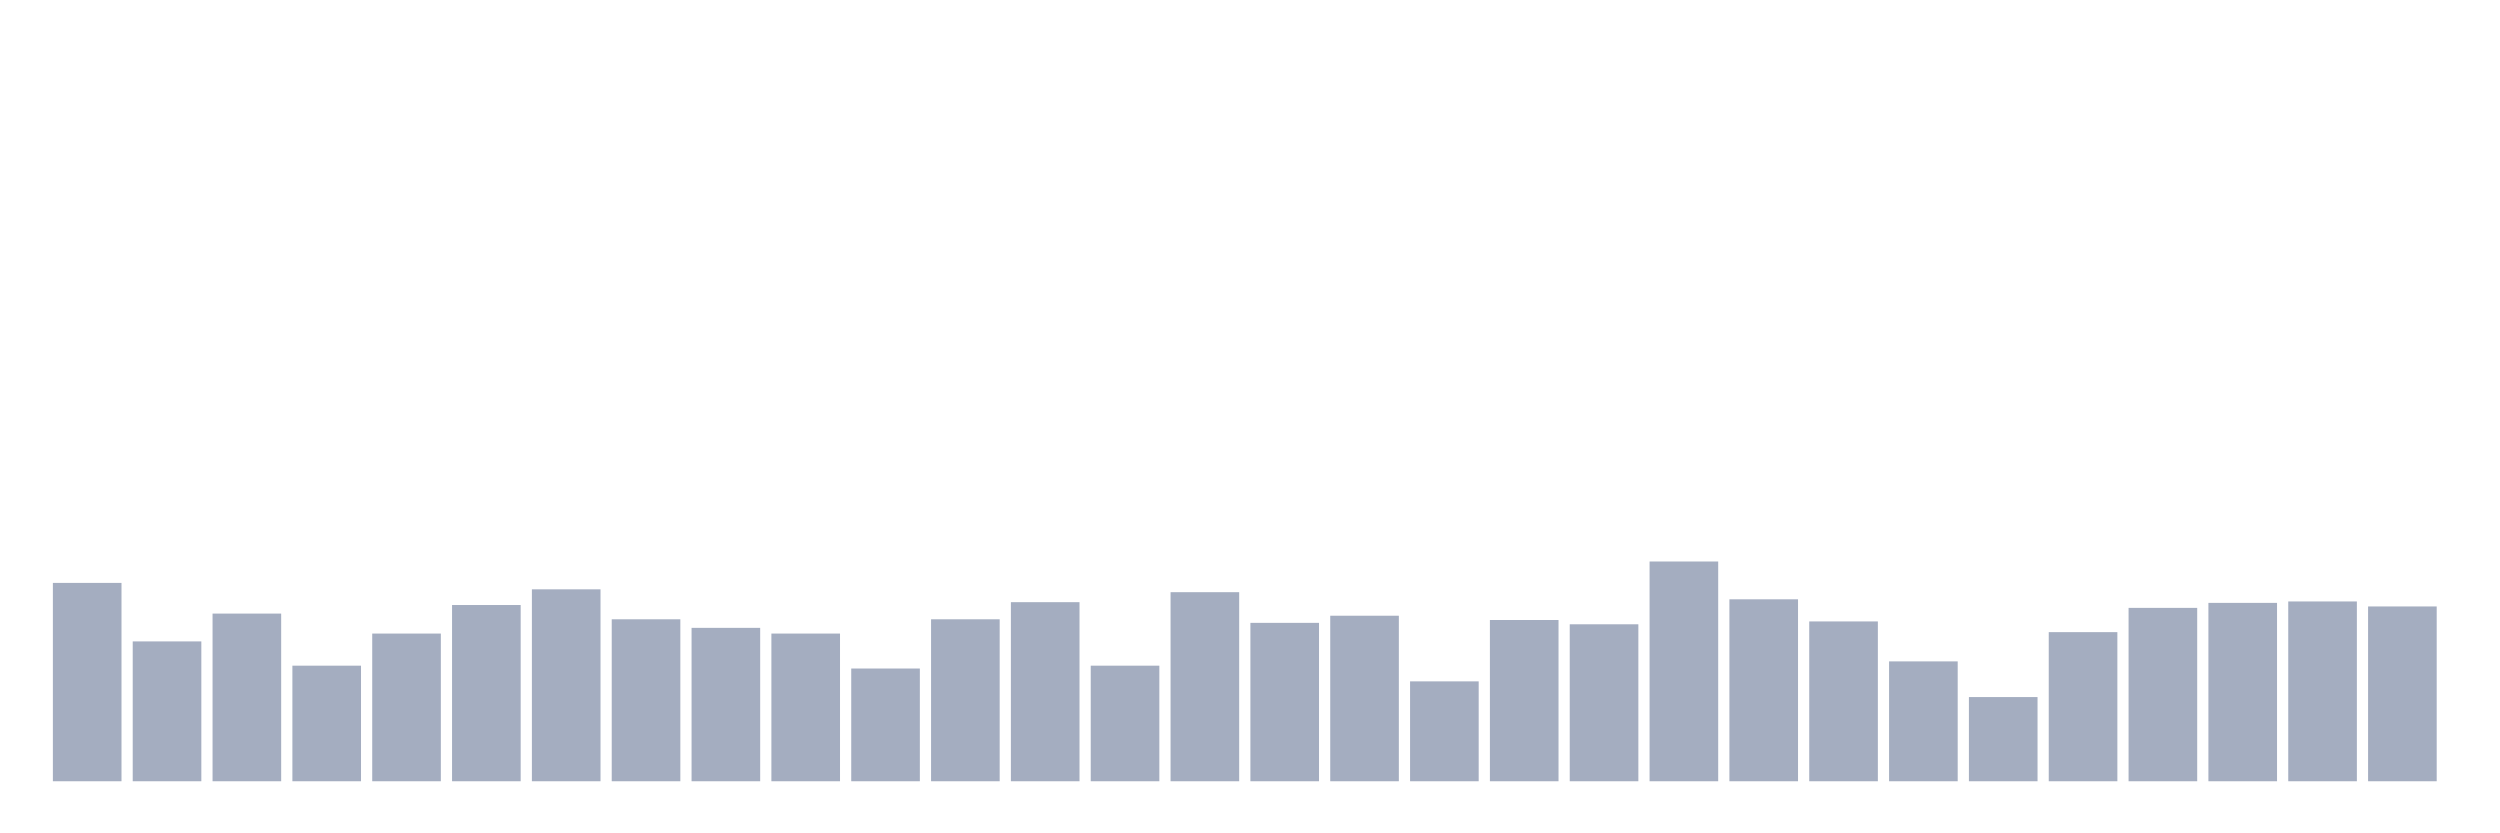 <svg xmlns="http://www.w3.org/2000/svg" viewBox="0 0 480 160"><g transform="translate(10,10)"><rect class="bar" x="0.153" width="13.175" y="101.918" height="38.082" fill="rgb(164,173,192)"></rect><rect class="bar" x="15.482" width="13.175" y="113.151" height="26.849" fill="rgb(164,173,192)"></rect><rect class="bar" x="30.81" width="13.175" y="107.808" height="32.192" fill="rgb(164,173,192)"></rect><rect class="bar" x="46.138" width="13.175" y="117.808" height="22.192" fill="rgb(164,173,192)"></rect><rect class="bar" x="61.466" width="13.175" y="111.644" height="28.356" fill="rgb(164,173,192)"></rect><rect class="bar" x="76.794" width="13.175" y="106.164" height="33.836" fill="rgb(164,173,192)"></rect><rect class="bar" x="92.123" width="13.175" y="103.151" height="36.849" fill="rgb(164,173,192)"></rect><rect class="bar" x="107.451" width="13.175" y="108.904" height="31.096" fill="rgb(164,173,192)"></rect><rect class="bar" x="122.779" width="13.175" y="110.548" height="29.452" fill="rgb(164,173,192)"></rect><rect class="bar" x="138.107" width="13.175" y="111.644" height="28.356" fill="rgb(164,173,192)"></rect><rect class="bar" x="153.436" width="13.175" y="118.356" height="21.644" fill="rgb(164,173,192)"></rect><rect class="bar" x="168.764" width="13.175" y="108.904" height="31.096" fill="rgb(164,173,192)"></rect><rect class="bar" x="184.092" width="13.175" y="105.616" height="34.384" fill="rgb(164,173,192)"></rect><rect class="bar" x="199.42" width="13.175" y="117.808" height="22.192" fill="rgb(164,173,192)"></rect><rect class="bar" x="214.748" width="13.175" y="103.699" height="36.301" fill="rgb(164,173,192)"></rect><rect class="bar" x="230.077" width="13.175" y="109.589" height="30.411" fill="rgb(164,173,192)"></rect><rect class="bar" x="245.405" width="13.175" y="108.219" height="31.781" fill="rgb(164,173,192)"></rect><rect class="bar" x="260.733" width="13.175" y="120.822" height="19.178" fill="rgb(164,173,192)"></rect><rect class="bar" x="276.061" width="13.175" y="109.041" height="30.959" fill="rgb(164,173,192)"></rect><rect class="bar" x="291.39" width="13.175" y="109.863" height="30.137" fill="rgb(164,173,192)"></rect><rect class="bar" x="306.718" width="13.175" y="97.808" height="42.192" fill="rgb(164,173,192)"></rect><rect class="bar" x="322.046" width="13.175" y="105.068" height="34.932" fill="rgb(164,173,192)"></rect><rect class="bar" x="337.374" width="13.175" y="109.315" height="30.685" fill="rgb(164,173,192)"></rect><rect class="bar" x="352.702" width="13.175" y="116.986" height="23.014" fill="rgb(164,173,192)"></rect><rect class="bar" x="368.031" width="13.175" y="123.836" height="16.164" fill="rgb(164,173,192)"></rect><rect class="bar" x="383.359" width="13.175" y="111.37" height="28.63" fill="rgb(164,173,192)"></rect><rect class="bar" x="398.687" width="13.175" y="106.712" height="33.288" fill="rgb(164,173,192)"></rect><rect class="bar" x="414.015" width="13.175" y="105.753" height="34.247" fill="rgb(164,173,192)"></rect><rect class="bar" x="429.344" width="13.175" y="105.479" height="34.521" fill="rgb(164,173,192)"></rect><rect class="bar" x="444.672" width="13.175" y="106.438" height="33.562" fill="rgb(164,173,192)"></rect></g></svg>